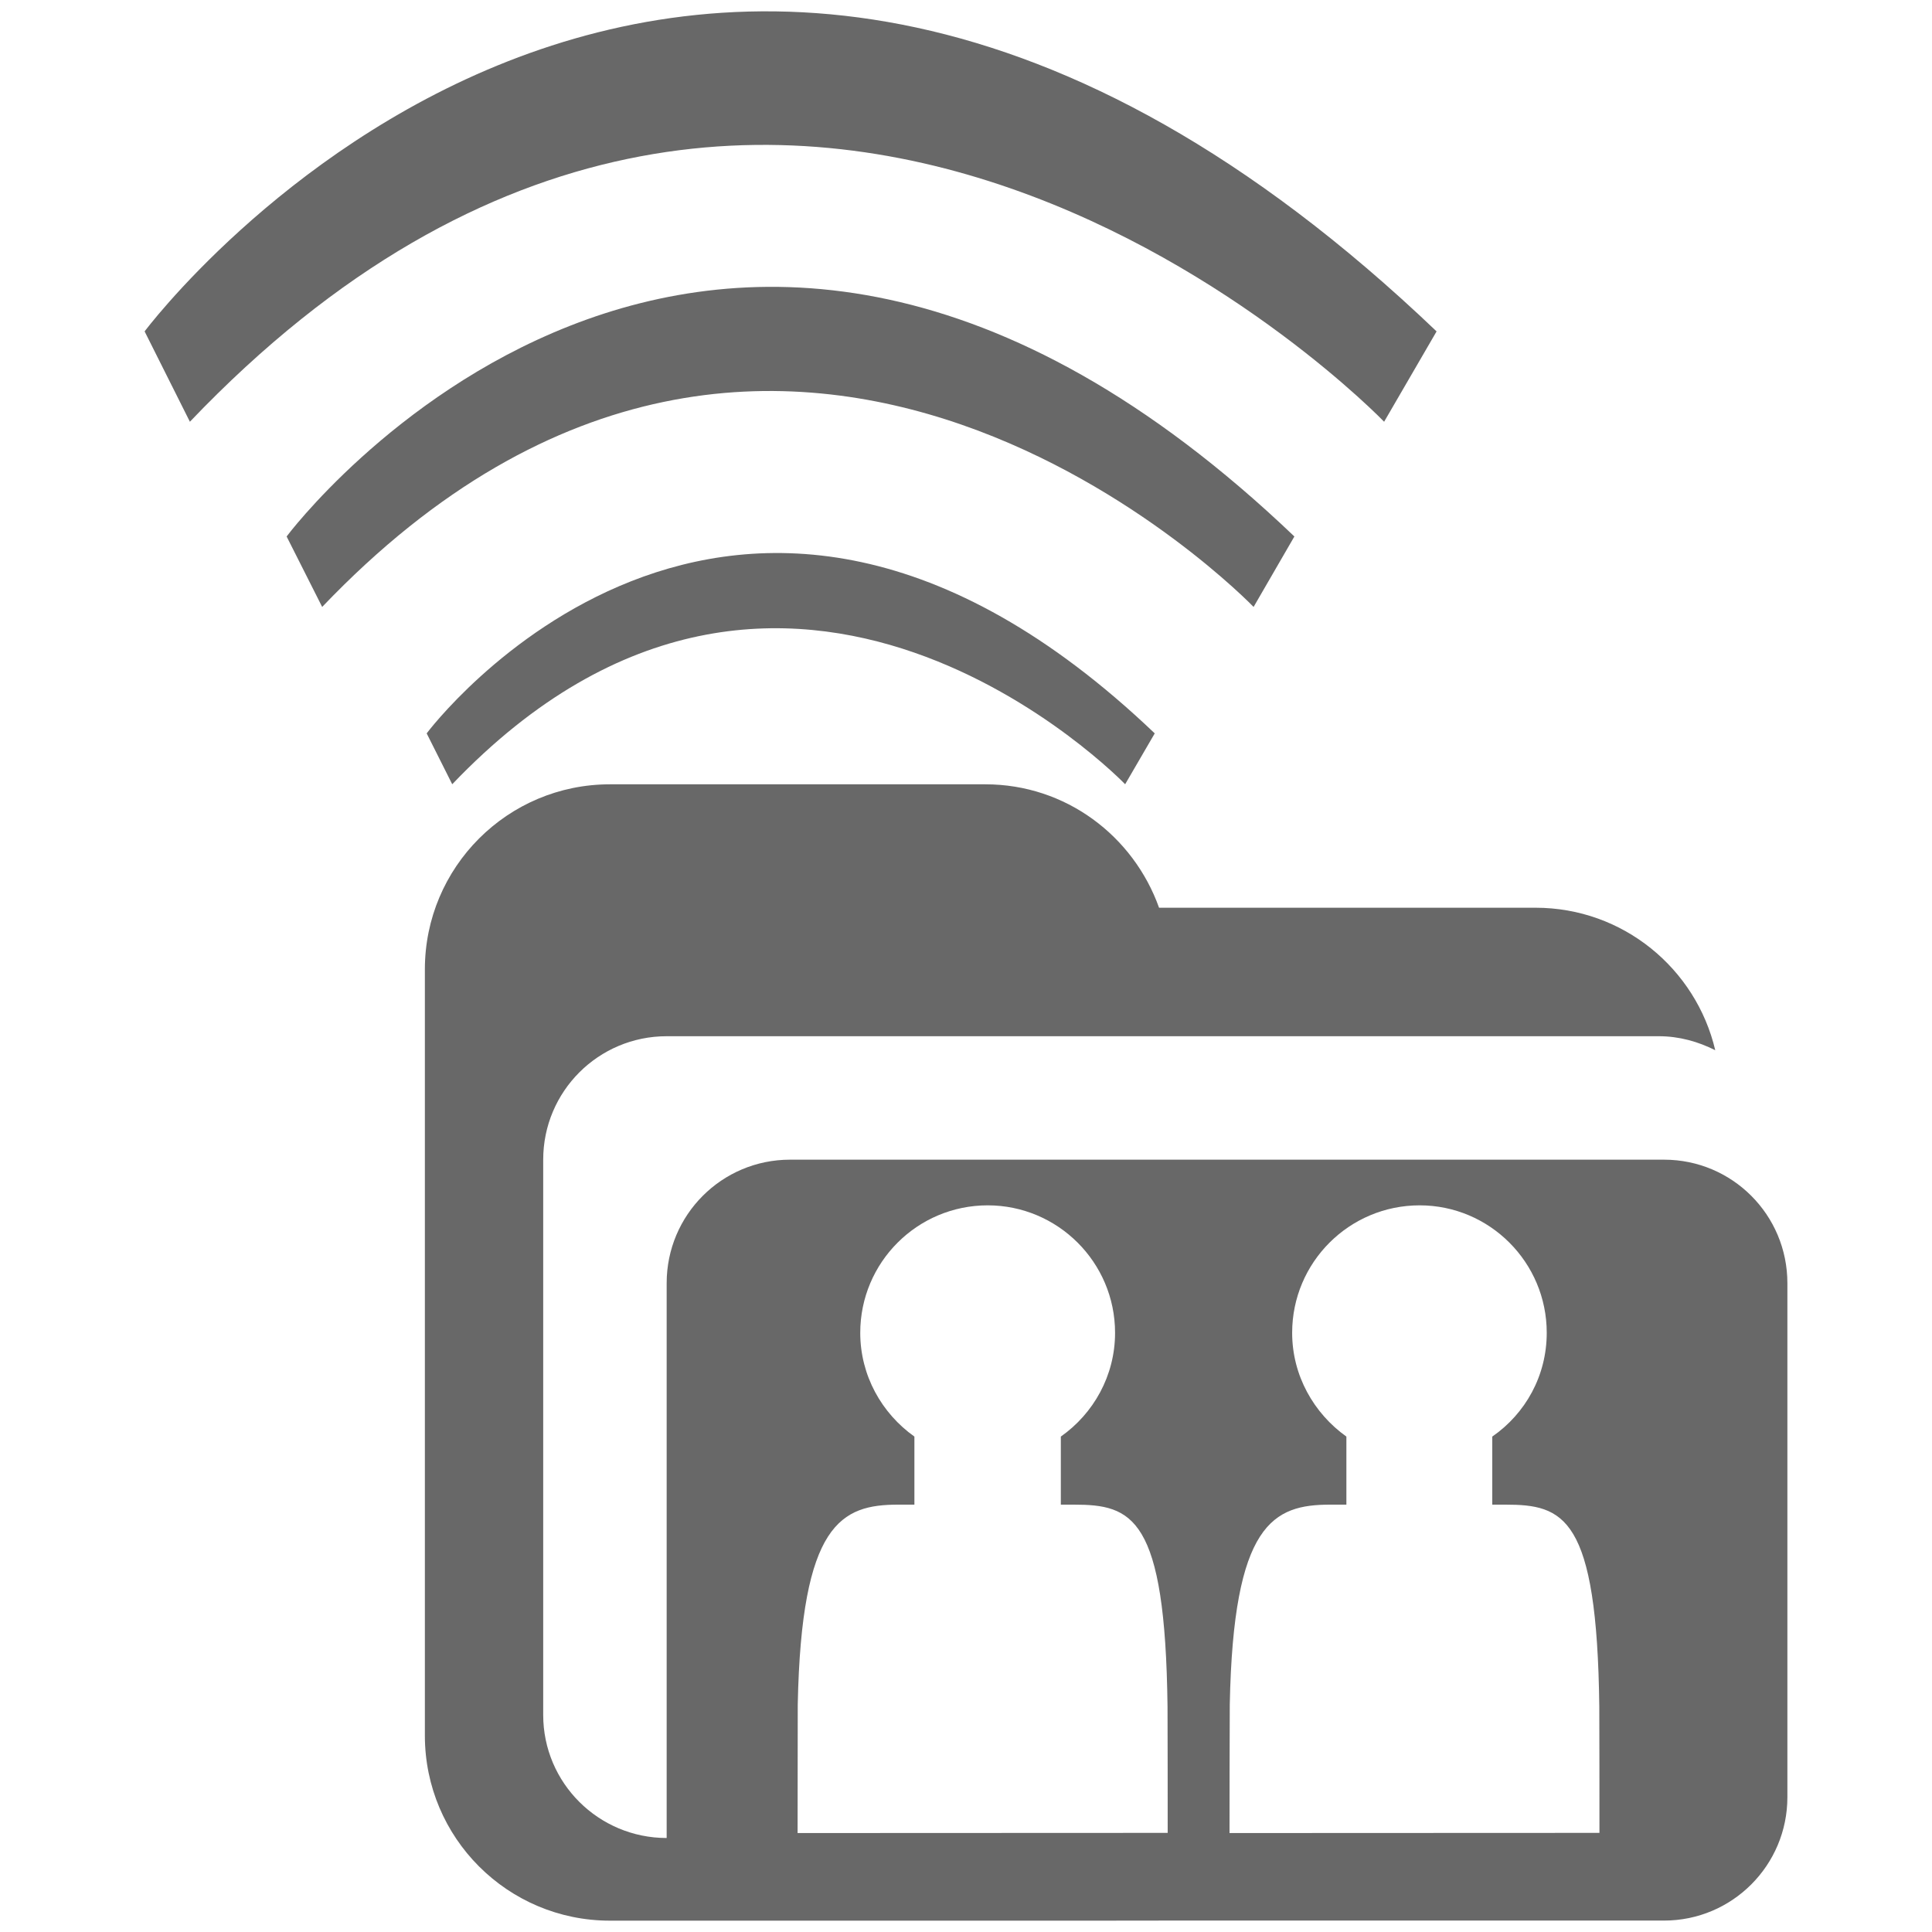 <svg version="1.1" class="clearos-svg clearfoundation app-vendor-clearfoundation app-free app-category-network app-sub-category-infrastructure" viewBox="0 0 400 400" preserveAspectRatio="xMinYMin" xmlns="http://www.w3.org/2000/svg" xmlns:xlink= "http://www.w3.org/1999/xlink">
<path fill="#AA0707" d="M91.666,184.647"/>
<path fill="#AA0707" d="M123.245,247.805"/>
<path fill="#AA0707" d="M91.666,184.647"/>
<path fill="#AA0707" d="M123.245,247.805"/>
<g>
	<path fill="#686868" d="M344.524,240.099h-1.061c-0.017,0-0.032,0-0.032,0H163.56c-14.093,0-25.534,11.426-25.534,25.551v114.889
		c-14.092,0-25.561-11.395-25.561-25.469V240.099c0-14.143,11.451-25.56,25.561-25.56H343.45c4.238,0,8.162,1.134,11.674,2.896
		c-3.975-16.882-19.076-29.5-37.225-29.5h-77.928c-5.301-14.854-19.31-25.551-35.959-25.551h-77.729
		c-21.163,0-38.318,17.139-38.318,38.318v25.564v133.069c0,21.163,17.14,38.318,38.318,38.318h38.342h39.37h23.423l14.888-0.018
		h75.575h26.646c14.106,0,25.532-11.442,25.532-25.552V265.666C370.06,251.524,358.634,240.099,344.524,240.099z M165.132,379.511
		c0-1.854,0.018-24.839,0.033-26.595c0.753-37.604,9.041-41.397,20.839-41.397h3.313v-14.092
		c-6.766-4.803-11.212-12.65-11.212-21.478c0-14.589,11.822-26.396,26.388-26.396c14.496,0,26.369,11.79,26.369,26.396
		c0,8.876-4.471,16.725-11.228,21.478v14.092h2.642c12.098,0,18.986,2.354,19.449,41.861c0.032,1.59,0.032,24.441,0.032,26.098
		L165.132,379.511L165.132,379.511z M254.56,379.511c0-1.854,0.019-24.839,0.051-26.595c0.729-37.604,9.023-41.397,20.83-41.397
		h3.313v-14.092c-6.739-4.803-11.228-12.65-11.228-21.478c0-14.589,11.822-26.396,26.396-26.396
		c14.474,0,26.313,11.79,26.313,26.396c0,8.876-4.405,16.725-11.277,21.478v14.092h2.684c12.071,0,19.011,2.354,19.475,41.861
		c0.031,1.59,0.031,24.441,0.031,26.098L254.56,379.511L254.56,379.511z"/>
	<path fill="#686868" d="M286.567,87.316l10.863-18.704c-156.153-149.099-267.489,0-267.489,0l9.373,18.704
		C162.407-41.655,286.567,87.316,286.567,87.316z"/>
	<path fill="#686868" d="M259.544,125.659l8.445-14.588c-121.81-116.287-208.646,0-208.646,0l7.36,14.588
		C162.706,25.07,259.544,125.659,259.544,125.659z"/>
	<path fill="#686868" d="M88.339,151.839l5.29,10.532c69.351-72.678,139.321,0,139.321,0l6.127-10.532
		C151.04,67.818,88.339,151.839,88.339,151.839z"/>
</g>
</svg>
